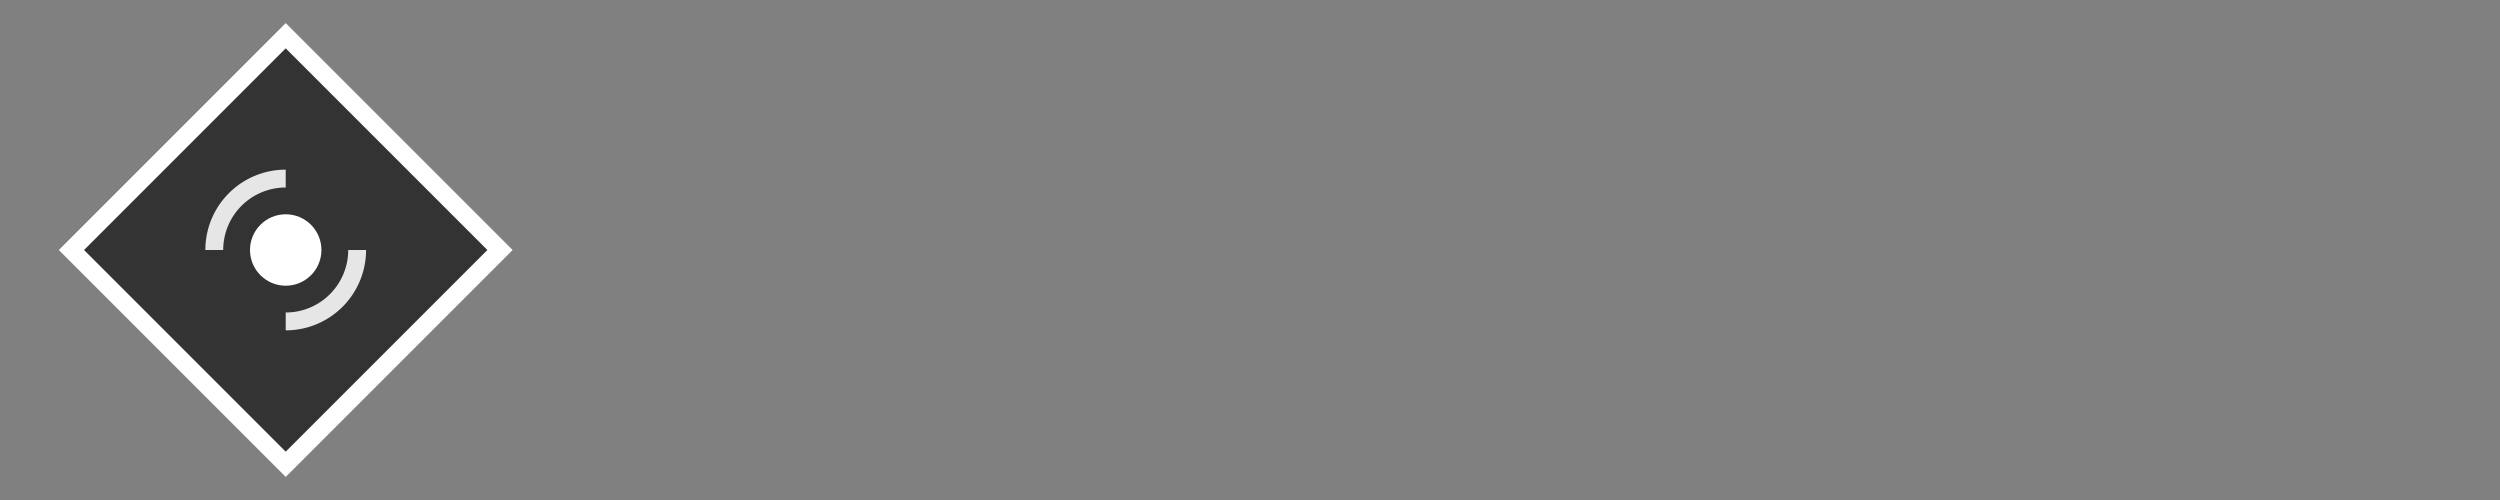 <?xml version="1.0" encoding="UTF-8" standalone="no"?>
<svg
   xmlns:dc="http://purl.org/dc/elements/1.1/"
   xmlns:cc="http://creativecommons.org/ns#"
   xmlns:rdf="http://www.w3.org/1999/02/22-rdf-syntax-ns#"
   xmlns:svg="http://www.w3.org/2000/svg"
   xmlns="http://www.w3.org/2000/svg"
   xmlns:sodipodi="http://sodipodi.sourceforge.net/DTD/sodipodi-0.dtd"
   xmlns:inkscape="http://www.inkscape.org/namespaces/inkscape"
   inkscape:export-ydpi="96"
   inkscape:export-xdpi="96"
   inkscape:export-filename="spinner-rpm@2x.png"
   sodipodi:docname="spinner-rpm.svg"
   inkscape:version="1.0 (4035a4fb49, 2020-05-01)"
   id="svg8"
   version="1.1"
   viewBox="0 0 560 112"
   height="112"
   width="560">
  <rect x="0" y="0" width="560" height="112" fill="#808080" stroke="none"/>
  <defs
     id="defs2" />
  <sodipodi:namedview
     inkscape:snap-center="true"
     inkscape:snap-bbox="true"
     inkscape:window-maximized="0"
     inkscape:window-y="12"
     inkscape:window-x="90"
     inkscape:window-height="969"
     inkscape:window-width="1274"
     inkscape:snap-object-midpoints="false"
     units="px"
     showgrid="true"
     inkscape:document-rotation="0"
     inkscape:current-layer="layer1"
     inkscape:document-units="px"
     inkscape:cy="56"
     inkscape:cx="280"
     inkscape:zoom="1"
     inkscape:pageshadow="2"
     inkscape:pageopacity="0"
     borderopacity="1.0"
     bordercolor="#666666"
     pagecolor="#000000"
     id="base">
    <inkscape:grid
       empspacing="8"
       spacingy="2"
       spacingx="2"
       id="grid833"
       type="xygrid" />
  </sodipodi:namedview>
  <g
     id="layer1"
     inkscape:groupmode="layer"
     inkscape:label="Layer 1">
    <path
       id="path835"
       d="M 64,8 16,56 64,104 112,56 Z"
       style="fill:#333333;stroke:#ffffff;stroke-width:4;stroke-linecap:butt;stroke-linejoin:miter;stroke-opacity:1;stroke-miterlimit:4;stroke-dasharray:none" />
    <circle
       r="8"
       cy="56"
       cx="64"
       id="path837"
       style="fill:#ffffff;stroke:none;stroke-width:16;paint-order:stroke fill markers" />
    <path
       d="M 80,56 A 16,16 0 0 1 64,72"
       sodipodi:arc-type="arc"
       sodipodi:open="true"
       sodipodi:end="1.5707963"
       sodipodi:start="0"
       sodipodi:ry="16"
       sodipodi:rx="16"
       sodipodi:cy="56"
       sodipodi:cx="64"
       sodipodi:type="arc"
       style="fill:none;stroke:#e6e6e6;stroke-width:4;stroke-miterlimit:4;stroke-dasharray:none;stroke-opacity:1;paint-order:stroke fill markers"
       id="path837-0" />
    <path
       sodipodi:open="true"
       d="M 48,56 A 16,16 0 0 1 64,40"
       sodipodi:arc-type="arc"
       sodipodi:end="4.712389"
       sodipodi:start="3.1415927"
       sodipodi:ry="16"
       sodipodi:rx="16"
       sodipodi:cy="56"
       sodipodi:cx="64"
       sodipodi:type="arc"
       id="path837-0-9"
       style="fill:none;stroke:#e6e6e6;stroke-width:4;stroke-miterlimit:4;stroke-dasharray:none;stroke-opacity:1;paint-order:stroke fill markers" />
  </g>
</svg>
